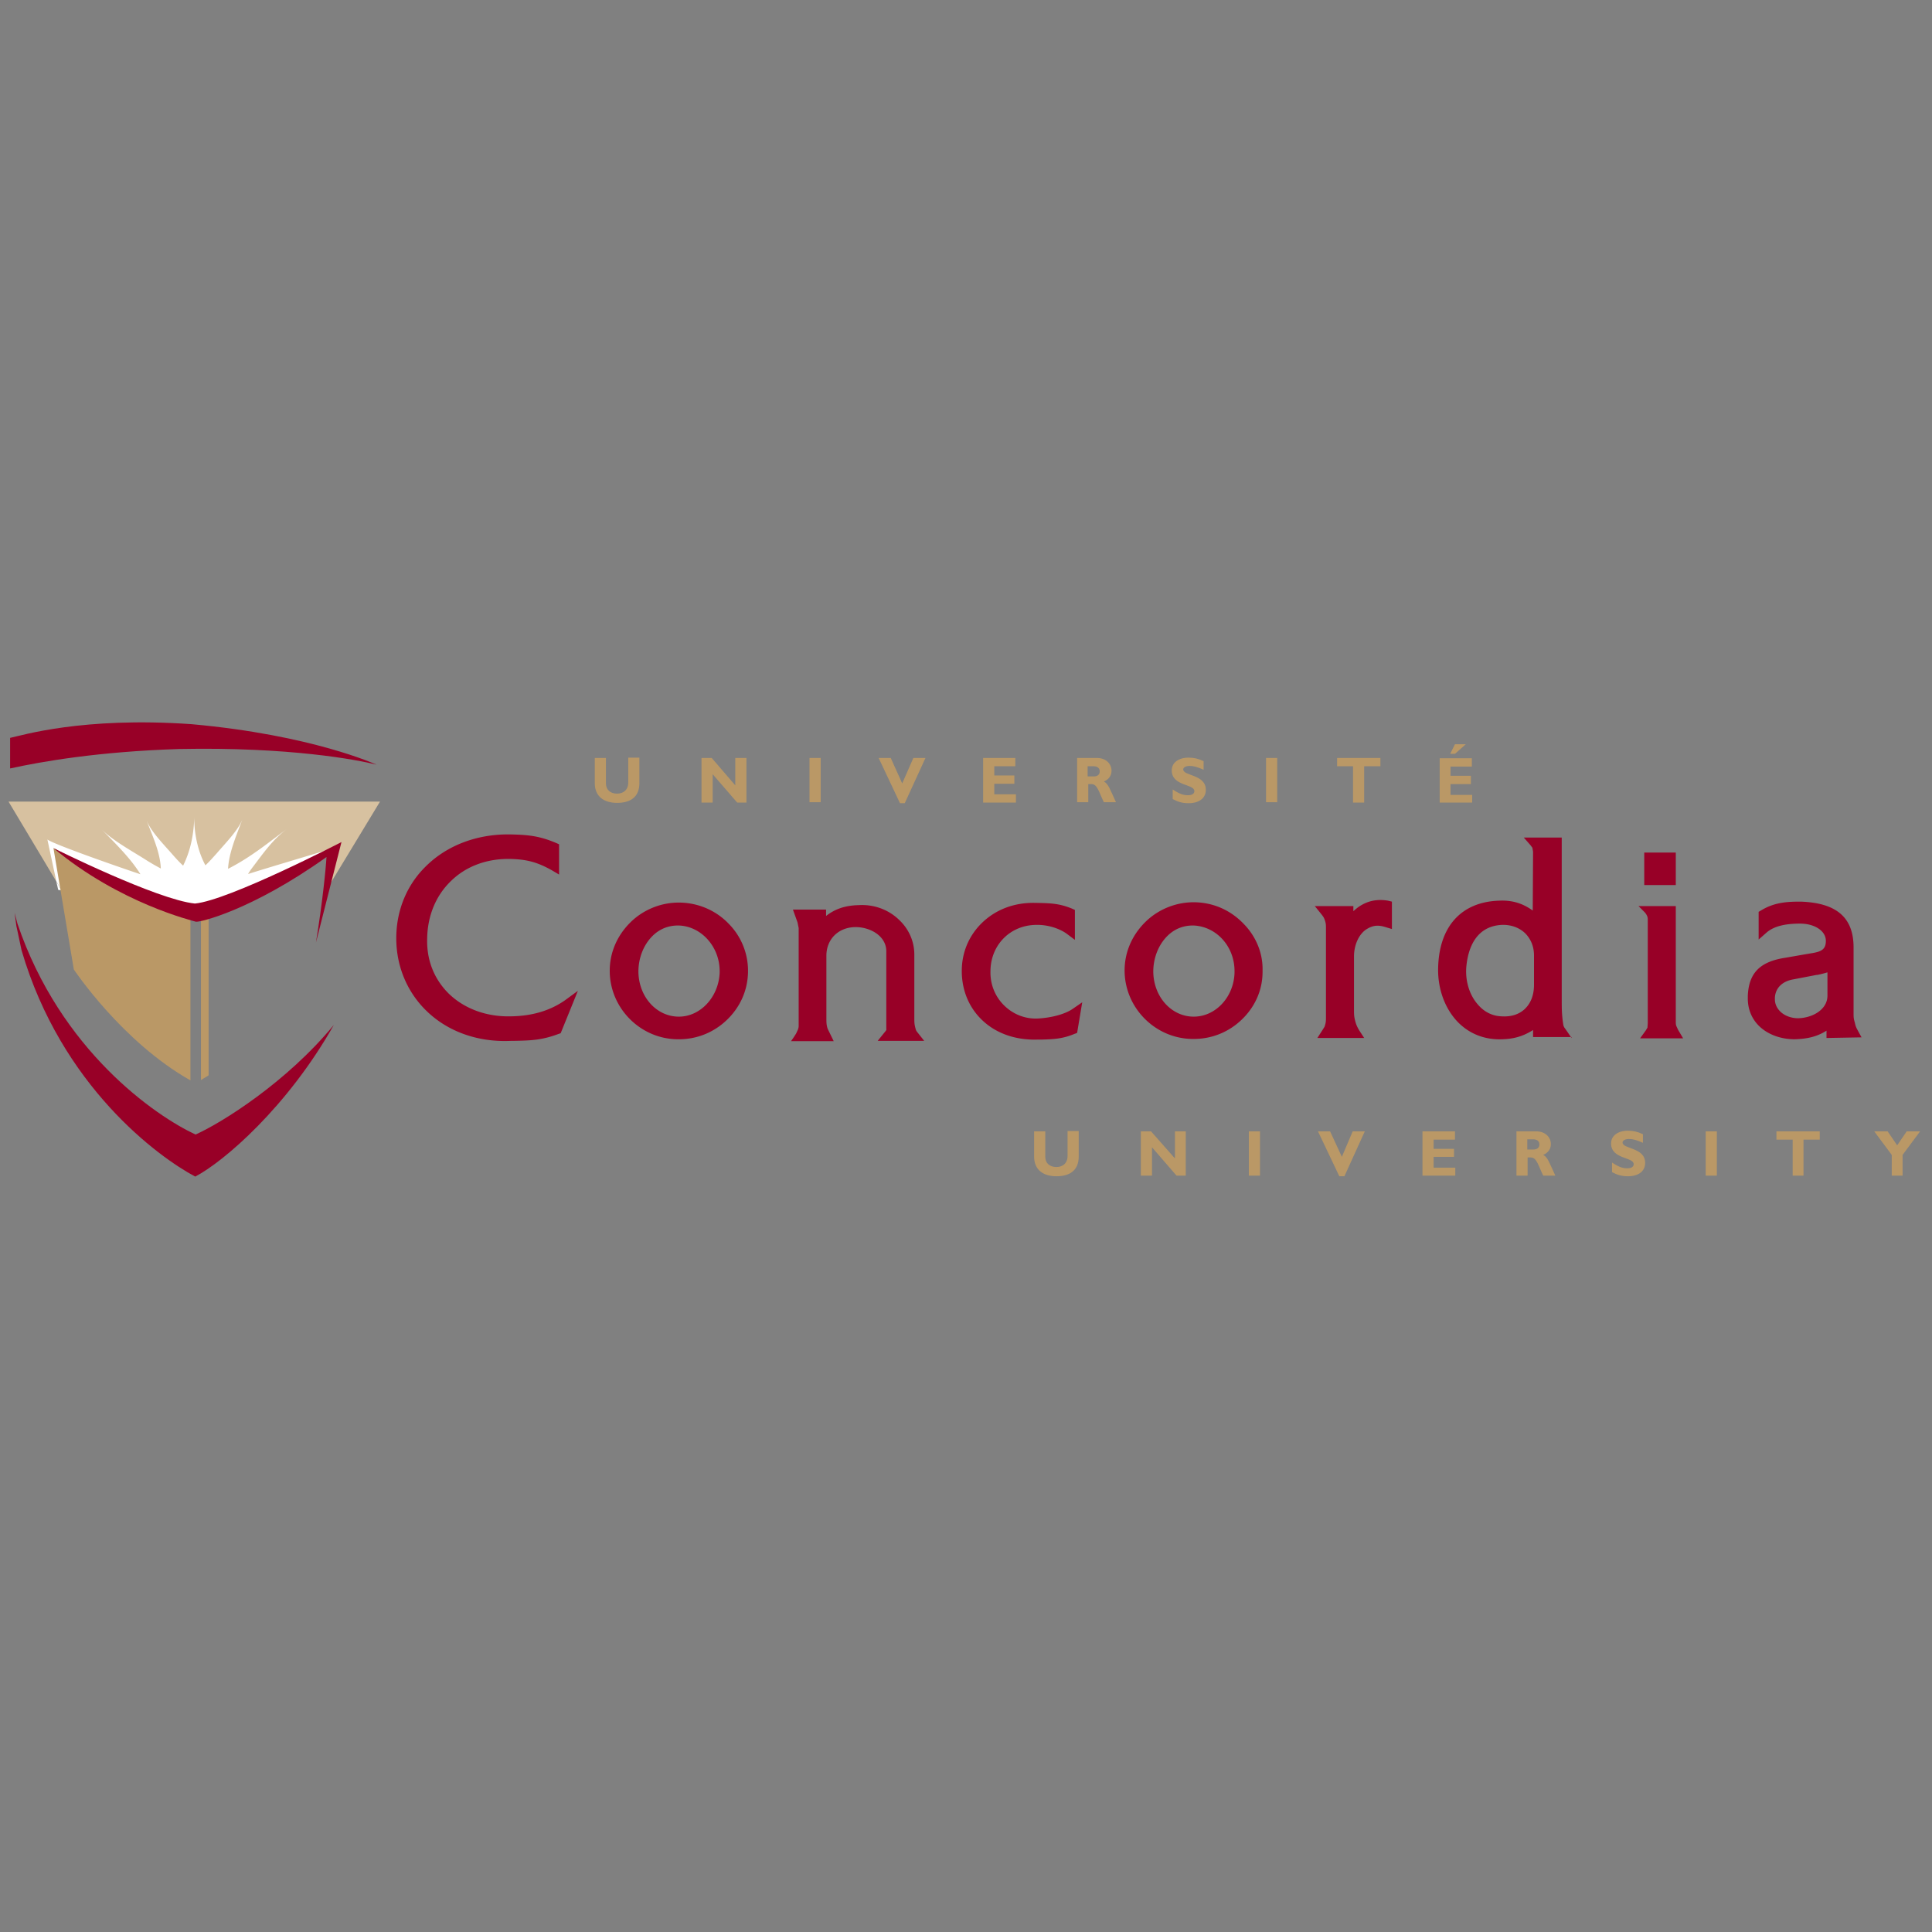 <svg xmlns="http://www.w3.org/2000/svg" xmlns:xlink="http://www.w3.org/1999/xlink" width="1000" height="1000"><rect width="100%" height="100%" fill="#808080" stroke="none"/><path fill="rgba(255,255,255,0)" d="M0 0h1000v1000H0z"/><path d="M292.345 517.805c-7.586 5.277-16.82 8.08-27.87 8.246-12.698.33-24.242-3.958-32.322-11.874-7.421-7.42-11.379-17.15-11.05-28.364.166-11.709 4.453-22.263 12.369-29.849 7.75-7.586 18.47-11.544 30.343-11.379 8.74.165 14.348 1.65 21.933 5.937l3.629 2.144v-15.667l-1.485-.66c-8.575-3.627-14.347-4.287-24.241-4.452-16.986-.165-32.488 5.772-43.372 16.656-9.894 9.73-15.171 22.923-15.171 37.105 0 14.677 5.771 28.2 15.996 37.93 11.049 10.553 26.55 15.995 43.536 15.17h1.32c8.74-.164 14.511-.329 23.252-3.627l.99-.33 8.904-21.933-6.761 4.947zm84.929-39.578c-6.597-6.926-15.667-10.884-25.397-11.05-9.564-.164-18.964 3.629-25.726 10.39s-10.554 15.502-10.554 24.902c0 19.294 15.832 35.29 35.126 35.455 9.73.165 18.8-3.463 25.726-10.224 6.761-6.597 10.554-15.172 10.72-24.572a34.598 34.598 0 0 0-9.895-24.901m-25.891 47.989c-11.544 0-20.779-10.225-20.944-23.253 0-7.09 2.639-13.852 7.256-18.47 3.793-3.792 8.575-5.606 13.853-5.442 11.543.495 20.943 11.05 20.943 23.583v.824c-.495 12.533-9.894 22.758-21.108 22.758m203.993-4.123c-3.957 2.803-11.214 4.782-18.634 5.112-6.432.165-12.534-2.309-17.151-6.926s-7.091-10.884-6.926-17.48c0-13.523 10.06-23.912 23.582-24.077 5.937-.165 12.203 1.814 16.161 4.782l3.958 2.968v-15.501l-1.484-.66c-6.762-2.803-11.544-2.803-18.14-2.968h-.66c-11.05-.33-20.944 3.463-28.2 10.719-6.431 6.431-10.06 15.007-10.06 24.407v.824c.166 9.565 3.794 18.305 10.555 24.737 7.256 6.926 17.316 10.389 28.53 10.06h2.143c6.102-.166 10.884-.33 17.15-2.97l.496-.164.824-.33 2.639-15.831-4.783 3.298zm88.392-43.866c-6.761-7.091-15.666-11.05-25.396-11.214-9.565-.165-18.965 3.628-25.726 10.39s-10.554 15.5-10.554 24.9c0 19.295 15.831 35.291 35.126 35.456 9.73.165 18.8-3.463 25.726-10.224 6.76-6.596 10.554-15.172 10.554-24.572v-.824c.165-8.74-3.298-17.316-9.73-23.912m-25.89 47.989c-11.544 0-20.78-10.225-20.944-23.253 0-7.09 2.638-13.852 7.256-18.47 3.793-3.792 8.575-5.606 13.852-5.442 11.709.66 20.944 10.884 20.944 23.583v.824c-.33 12.533-9.73 22.758-21.109 22.758m345.652 10.719-1.98-3.628c-.824-1.484-1.154-2.309-1.484-3.958-.494-1.65-.66-2.474-.66-4.288v-34.63c0-15.502-8.74-23.088-27.374-23.748-6.926 0-13.688.33-20.614 4.618l-1.154.66v14.346l4.122-3.628c3.628-3.133 9.235-4.617 17.316-4.617 7.586 0 13.358 3.793 13.358 8.905 0 4.453-2.31 5.607-7.421 6.432 0 0-1.155.165-13.358 2.308-13.358 1.98-19.13 7.916-19.624 19.79v1.319c0 5.277 1.814 10.06 5.442 13.852 4.452 4.618 11.379 7.256 18.8 7.256 5.112-.165 10.884-.824 16.49-4.452v3.793l18.14-.33zm-17.646-33.642v12.039c0 7.256-7.75 11.543-15.171 11.708-3.629 0-7.257-1.319-9.565-3.793-1.65-1.814-2.474-3.793-2.474-6.101v-.825c.33-4.947 3.793-8.41 9.565-9.4l12.038-2.309c0 .165 3.463-.66 5.607-1.319M457.75 534.461l-3.463 4.288h24.076l-3.133-3.958c-.824-.99-1.154-1.484-1.32-2.309-.659-2.308-.659-3.463-.659-5.442v-32.982c0-6.761-2.803-13.193-7.916-17.975-5.442-5.277-13.027-8.08-20.943-7.586-6.926.165-12.203 1.98-16.82 5.607v-3.298H410.42l2.31 6.431v-.164c0 .33.164.66.164.824l.495 2.474v50.627c0 .825-.165 1.154-.33 1.814l-.99 2.144-1.154 1.814-1.484 2.144h22.098l-3.133-6.432c-.66-1.979-.66-3.298-.66-5.772v-31.992c0-8.41 5.937-14.512 14.512-14.842 4.947-.165 10.06 1.65 13.193 4.782 2.144 2.144 3.298 4.783 3.298 7.586v40.238c.165.495 0 .825-.99 1.98m260.723-68.274c-5.112-.824-9.4-.164-13.522 2.144-1.814.99-3.134 2.144-4.453 3.298v-2.638h-19.954l2.804 3.463c1.154 1.484 1.814 2.144 2.308 3.628.495 1.32.66 2.309.66 3.793v46.34c0 1.814 0 2.968-.495 4.452-.165.825-.495 1.155-.99 1.98l-2.968 4.617h24.242l-2.474-3.793c-.989-1.65-1.484-2.639-1.978-4.288-.66-2.309-.825-3.463-.825-5.937v-28.2c0-6.266 2.803-12.038 6.926-14.346 3.133-1.814 5.772-1.98 9.4-.825l3.298.99v-14.183l-1.979-.495zm148.914-24.901H851.06v16.82h16.326v-16.82zm-15.501 92.02-2.969 4.123h22.263l-2.639-4.453-.824-1.814c-.33-.825-.33-1.32-.33-2.803v-59.368h-19.294l2.968 2.968c.66.66.99 1.155 1.484 2.144.33.825.33 1.32.33 2.309v53.266l-.165 2.309c-.165.164-.33.494-.824 1.319m-38.424 3.958-3.299-4.783c-.66-.824-.824-1.319-.99-1.979-.824-5.277-.824-8.245-.824-13.852v-83.115h-19.624l3.463 3.958.99 1.32v.164l.33 1.814-.166 30.509c-5.277-3.793-10.719-5.442-17.48-5.113-19.624.66-31.168 13.523-31.498 35.291-.165 11.05 3.958 21.603 11.05 28.365 5.936 5.607 13.522 8.41 22.097 8.08 6.267-.165 11.05-1.649 15.996-4.782v3.628h19.955zM794 494.553v15.172c0 5.277-1.649 9.564-4.782 12.533-2.969 2.803-7.091 4.123-12.039 3.793-4.782-.165-9.07-2.309-12.368-6.267-4.453-5.112-6.596-12.698-5.772-20.119.99-9.235 5.112-20.284 18.305-20.943 4.618-.165 8.905 1.319 12.039 4.287 2.968 2.969 4.617 6.926 4.617 11.544" fill="#980027"/><g fill="#ba9866" transform="translate(508.377 499.995) scale(1.649)"><path d="M-107.6-65.3v7.9c0 4.6-3.1 6.2-7 6.2-4 0-7-1.9-7-6.2v-7.9h3.5v8c0 2 1.4 3.2 3.5 3.2 1.8 0 3.5-1 3.5-3.5v-7.8h3.5zm33.6 14h-2.9l-7.7-8.9v8.9h-3.5v-14h3.2l7.4 8.6v-8.6h3.5zm19.8-14h3.5v13.9h-3.5zm29.9 14.2h-1.5l-6.7-14.2h3.8l3.6 8 3.5-8h3.8zm34.9-.2H.3v-14h10.1v2.6H3.8v2.9h6.3v2.6H3.8v3.3h6.8zm25.4-14c2.9 0 4.6 1.9 4.6 4 0 1.5-.8 2.7-2.4 3.4 1.4.7 1.9 2.4 3.8 6.5h-3.8c-1.5-3-2-5.7-3.9-5.7h-1v5.7h-3.5v-13.9H36zm-2.8 5.8H35c1 0 1.9-.4 1.9-1.6 0-1-.7-1.6-2-1.6h-1.8v3.2z"/><use xlink:href="#a"/><path d="M89.1-65.3h3.5v13.9h-3.5zm35.9 2.6h-5.1v11.4h-3.5v-11.4h-5v-2.6H125zm28.9 11.4h-10.3v-13.9h10.1v2.6H147v2.9h6.4v2.6H147v3.4h6.8v2.4zm-5.5-15.3h-1.5l1.5-3h3.4l-3.4 3zM30.3 51.9v7.9c0 4.6-3.1 6.2-7 6.2-4 0-7-1.9-7-6.2v-7.9h3.5v8c0 2 1.4 3.2 3.5 3.2 1.8 0 3.5-1 3.5-3.5v-7.8h3.5zm33.6 13.9H61l-7.7-8.9v8.9h-3.5V51.9H53l7.5 8.5v-8.5h3.4zm19.8-13.9h3.5v13.9h-3.5zm30 14.1h-1.6l-6.7-14.1h3.8l3.7 8 3.4-8h3.8zm34.8-.2h-10.3V51.9h10.2v2.6h-6.7v2.9h6.4v2.5h-6.4v3.4h6.8zm25.4-13.9c2.9 0 4.6 1.9 4.6 4 0 1.5-.8 2.7-2.4 3.4 1.4.7 1.9 2.4 3.8 6.5h-3.8c-1.5-3-2-5.7-3.9-5.7h-1v5.7h-3.5V51.9h6.2zm-2.7 5.7h1.8c1 0 1.9-.4 1.9-1.6 0-1-.7-1.6-2-1.6h-1.8v3.2z"/><use xlink:href="#a" x="137.9" y="117.1"/><path d="M227.1 51.9h3.5v13.9h-3.5zm35.8 2.6h-5.1v11.3h-3.4V54.5h-5.1v-2.6h13.6zm22.6 4.8-5.5-7.4h4.2l3 4.4 3-4.4h4.2l-5.5 7.4v6.5h-3.4z"/></g><path d="m102.039 473.28 69.922-32.982-3.134 16.985.99 1.98 26.88-44.362H4.412l27.045 45.186z" fill="#d7c1a0"/><g fill="#fff"><path d="m101.214 473.94-71.076-13.358-.99-4.288 2.31 3.793 70.58 13.193 12.699-5.937z"/><path d="m102.039 473.28-70.582-13.358-2.308-3.793-4.618-21.603c3.463 2.638 40.568 15.501 48.154 17.975-4.948-8.08-12.863-15.831-20.284-23.417 5.277 5.442 14.677 10.719 22.098 15.336a110.68 110.68 0 0 0 8.74 5.113c-.33-8.576-4.453-17.151-7.586-25.397 2.309 6.267 9.235 13.028 14.347 18.965 1.485 1.65 2.969 3.298 4.783 4.947 4.122-8.245 5.607-17.15 5.772-25.56-.165 7.75 1.484 17.48 5.771 25.395 2.144-1.978 3.958-4.122 5.772-6.101 4.783-5.607 11.05-11.874 13.358-17.646-3.133 8.41-6.926 16.986-7.421 25.561 12.038-6.101 21.438-14.017 30.673-20.778-7.42 5.442-12.533 12.863-17.315 19.13-.99 1.319-2.144 2.803-2.969 4.287h.165c7.586-2.474 44.196-13.358 44.196-13.358l-57.718 28.035-13.028 6.267"/></g><path d="M99.07 374.828c-56.564-3.958-88.062 5.937-93.833 7.091v15.832c16.49-3.628 45.845-8.74 87.402-10.06h.165c57.059-1.154 92.184 5.607 102.08 8.08-.166 0-33.148-15.336-95.814-20.943m73.715 155.675c-24.242 29.52-57.883 50.628-71.57 56.73C80.6 577.667 31.291 543.86 9.03 478.061l-1.485-5.607.99 7.256v-.165l2.638 12.368c20.614 70.417 70.912 107.027 89.876 117.087 14.842-7.751 47.824-36.116 71.736-78.498" fill="#980027"/><path d="M27.664 438.978 38.22 501.81s24.901 37.435 60.357 57.389v-83.28l-70.912-36.94zm76.354 34.631v85.424c.66-.495 1.484-.825 2.144-1.32.66-.33 1.154-.66 1.814-1.154v-84.104l-3.958 1.154z" fill="#ba9866"/><path d="M176.743 435.845s-58.213 30.179-75.859 31.828c-19.624-1.98-73.22-28.695-73.22-28.695 34.467 28.695 72.23 37.6 73.715 38.095s28.53-5.607 67.613-33.477c-.33 6.101-2.144 23.912-5.442 44.196l13.193-51.947z" fill="#980027"/><defs><path id="a" d="M69.5-61.6c-2-.9-3.2-1.2-4.4-1.2s-2 .5-2 1.1c0 2.1 7.1 1.5 7.1 6.4 0 2.7-2.2 4.2-5.4 4.2-2.4 0-3.6-.6-5-1.3v-3c2 1.3 3.2 1.8 4.8 1.8 1.3 0 2-.5 2-1.3 0-2.3-7.1-1.5-7.1-6.5 0-2.4 2.1-4 5.3-4 1.6 0 3 .3 4.7 1.1v2.7z"/></defs></svg>